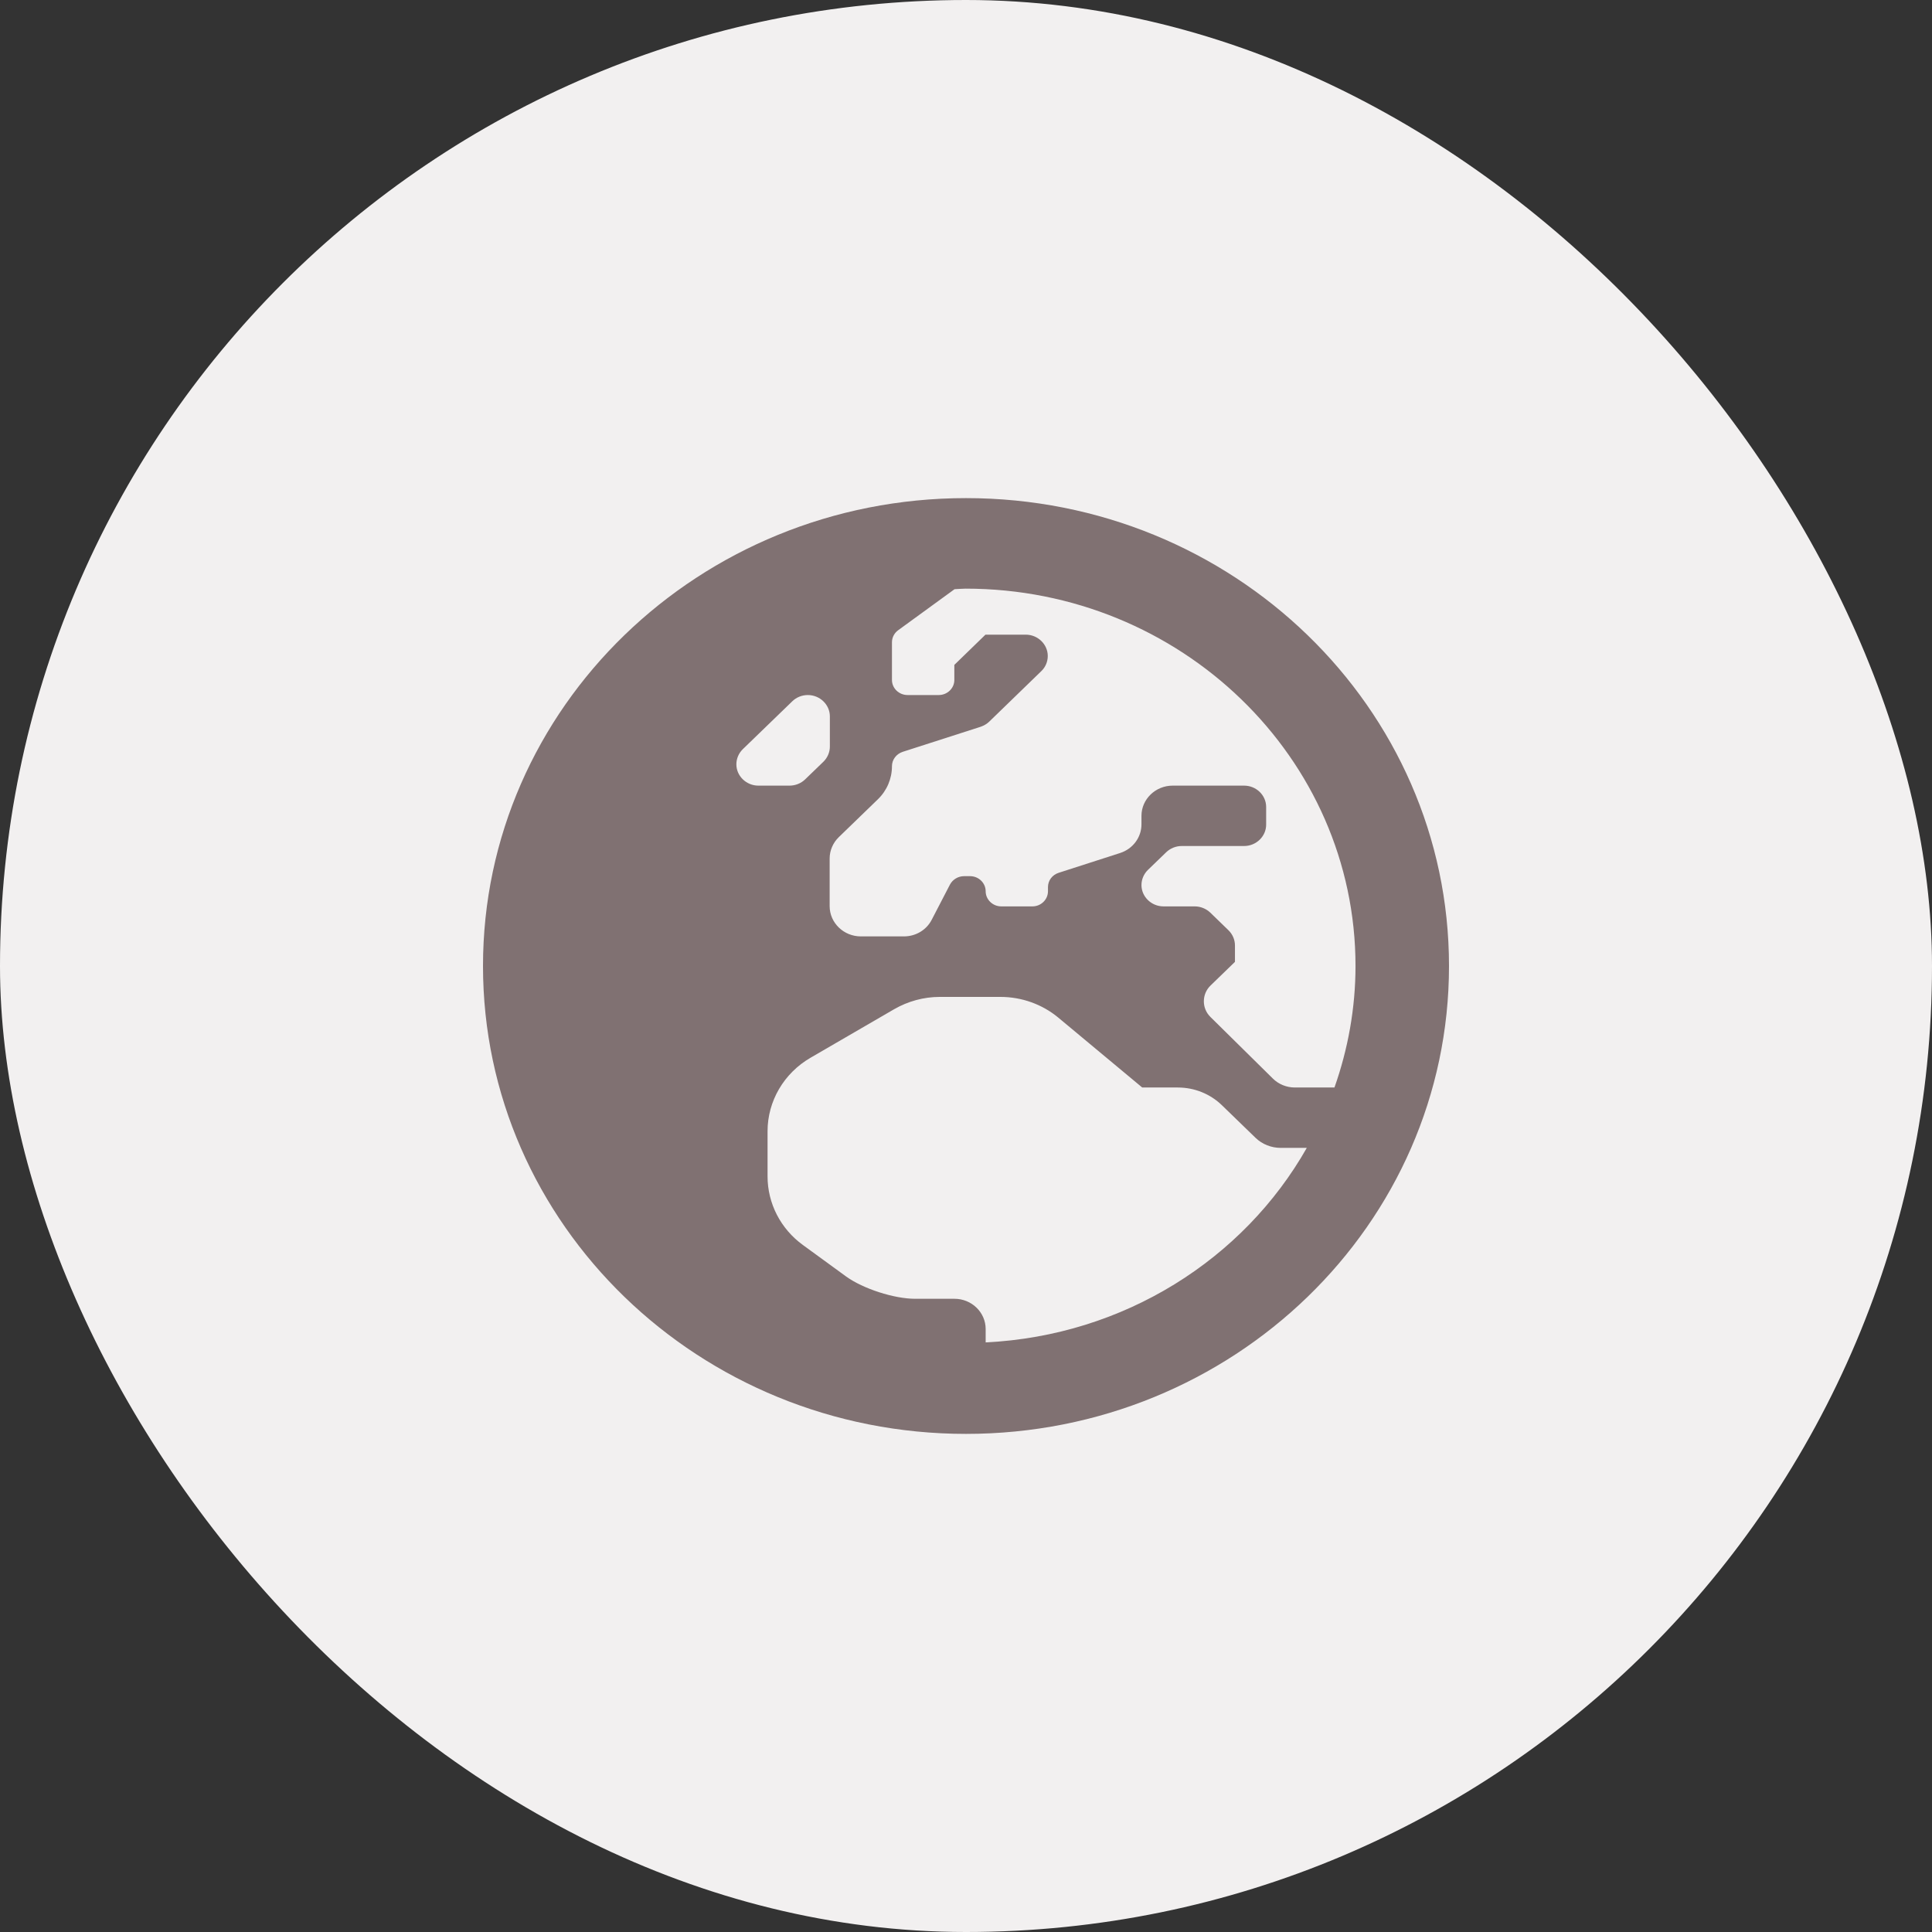 <svg width="28" height="28" viewBox="0 0 28 28" fill="none" xmlns="http://www.w3.org/2000/svg">
<rect x="0" y="0" width="28" height="28" fill="#333333" stroke="none"/>
<rect width="28" height="28" rx="14" fill="#F2F0F0"/>
<g clip-path="url(#clip0_63_10700)">
<path d="M14 7.219C10.133 7.219 7 10.254 7 14C7 17.746 10.133 20.781 14 20.781C17.867 20.781 21 17.746 21 14C21 10.254 17.867 7.219 14 7.219ZM19.645 14C19.645 14.615 19.535 15.209 19.34 15.761H18.767C18.646 15.761 18.53 15.714 18.446 15.63L17.542 14.738C17.415 14.613 17.415 14.407 17.545 14.282L17.898 13.94V13.702C17.898 13.62 17.864 13.541 17.805 13.483L17.54 13.226C17.48 13.169 17.398 13.136 17.314 13.136H16.862C16.687 13.136 16.543 12.996 16.543 12.827C16.543 12.745 16.577 12.666 16.636 12.608L16.902 12.351C16.961 12.294 17.043 12.261 17.127 12.261H18.031C18.206 12.261 18.35 12.121 18.35 11.952V11.695C18.35 11.525 18.206 11.386 18.031 11.386H16.995C16.746 11.386 16.543 11.583 16.543 11.823V11.947C16.543 12.135 16.419 12.302 16.235 12.362L15.344 12.649C15.25 12.679 15.188 12.761 15.188 12.857V12.917C15.188 13.037 15.087 13.136 14.963 13.136H14.511C14.387 13.136 14.285 13.037 14.285 12.917C14.285 12.797 14.184 12.698 14.059 12.698H13.972C13.887 12.698 13.808 12.745 13.768 12.819L13.503 13.33C13.427 13.478 13.272 13.571 13.1 13.571H12.476C12.227 13.571 12.024 13.374 12.024 13.133V12.441C12.024 12.327 12.072 12.214 12.157 12.132L12.724 11.583C12.854 11.457 12.927 11.285 12.927 11.104C12.927 11.011 12.989 10.927 13.083 10.896L14.212 10.533C14.26 10.516 14.302 10.492 14.336 10.459L15.092 9.726C15.152 9.669 15.185 9.589 15.185 9.507C15.185 9.338 15.041 9.198 14.867 9.198H14.282L13.831 9.636V9.855C13.831 9.975 13.729 10.073 13.605 10.073H13.153C13.029 10.073 12.927 9.975 12.927 9.855V9.308C12.927 9.239 12.961 9.174 13.018 9.133L13.834 8.539C13.887 8.537 13.941 8.531 13.994 8.531C17.113 8.531 19.645 10.984 19.645 14ZM10.672 11.077C10.672 10.995 10.706 10.916 10.765 10.858L11.482 10.164C11.541 10.106 11.623 10.073 11.708 10.073C11.883 10.073 12.027 10.213 12.027 10.382V10.82C12.027 10.902 11.993 10.981 11.934 11.039L11.668 11.296C11.609 11.353 11.527 11.386 11.443 11.386H10.991C10.816 11.386 10.672 11.246 10.672 11.077ZM14.285 19.455V19.261C14.285 19.02 14.082 18.823 13.834 18.823H13.263C12.959 18.823 12.51 18.678 12.264 18.501L11.637 18.044C11.313 17.809 11.124 17.44 11.124 17.049V16.395C11.124 15.958 11.361 15.553 11.748 15.329L12.959 14.626C13.159 14.511 13.387 14.448 13.619 14.448H14.5C14.807 14.448 15.104 14.555 15.335 14.746L16.554 15.761H17.071C17.311 15.761 17.54 15.854 17.709 16.018L18.197 16.491C18.293 16.584 18.426 16.636 18.561 16.636H18.939C18.025 18.247 16.292 19.357 14.285 19.455Z" fill="#807172"/>
</g>
<defs>
<clipPath id="clip0_63_10700">
<rect width="14" height="14" fill="white" transform="translate(7 7)"/>
</clipPath>
</defs>
</svg>
